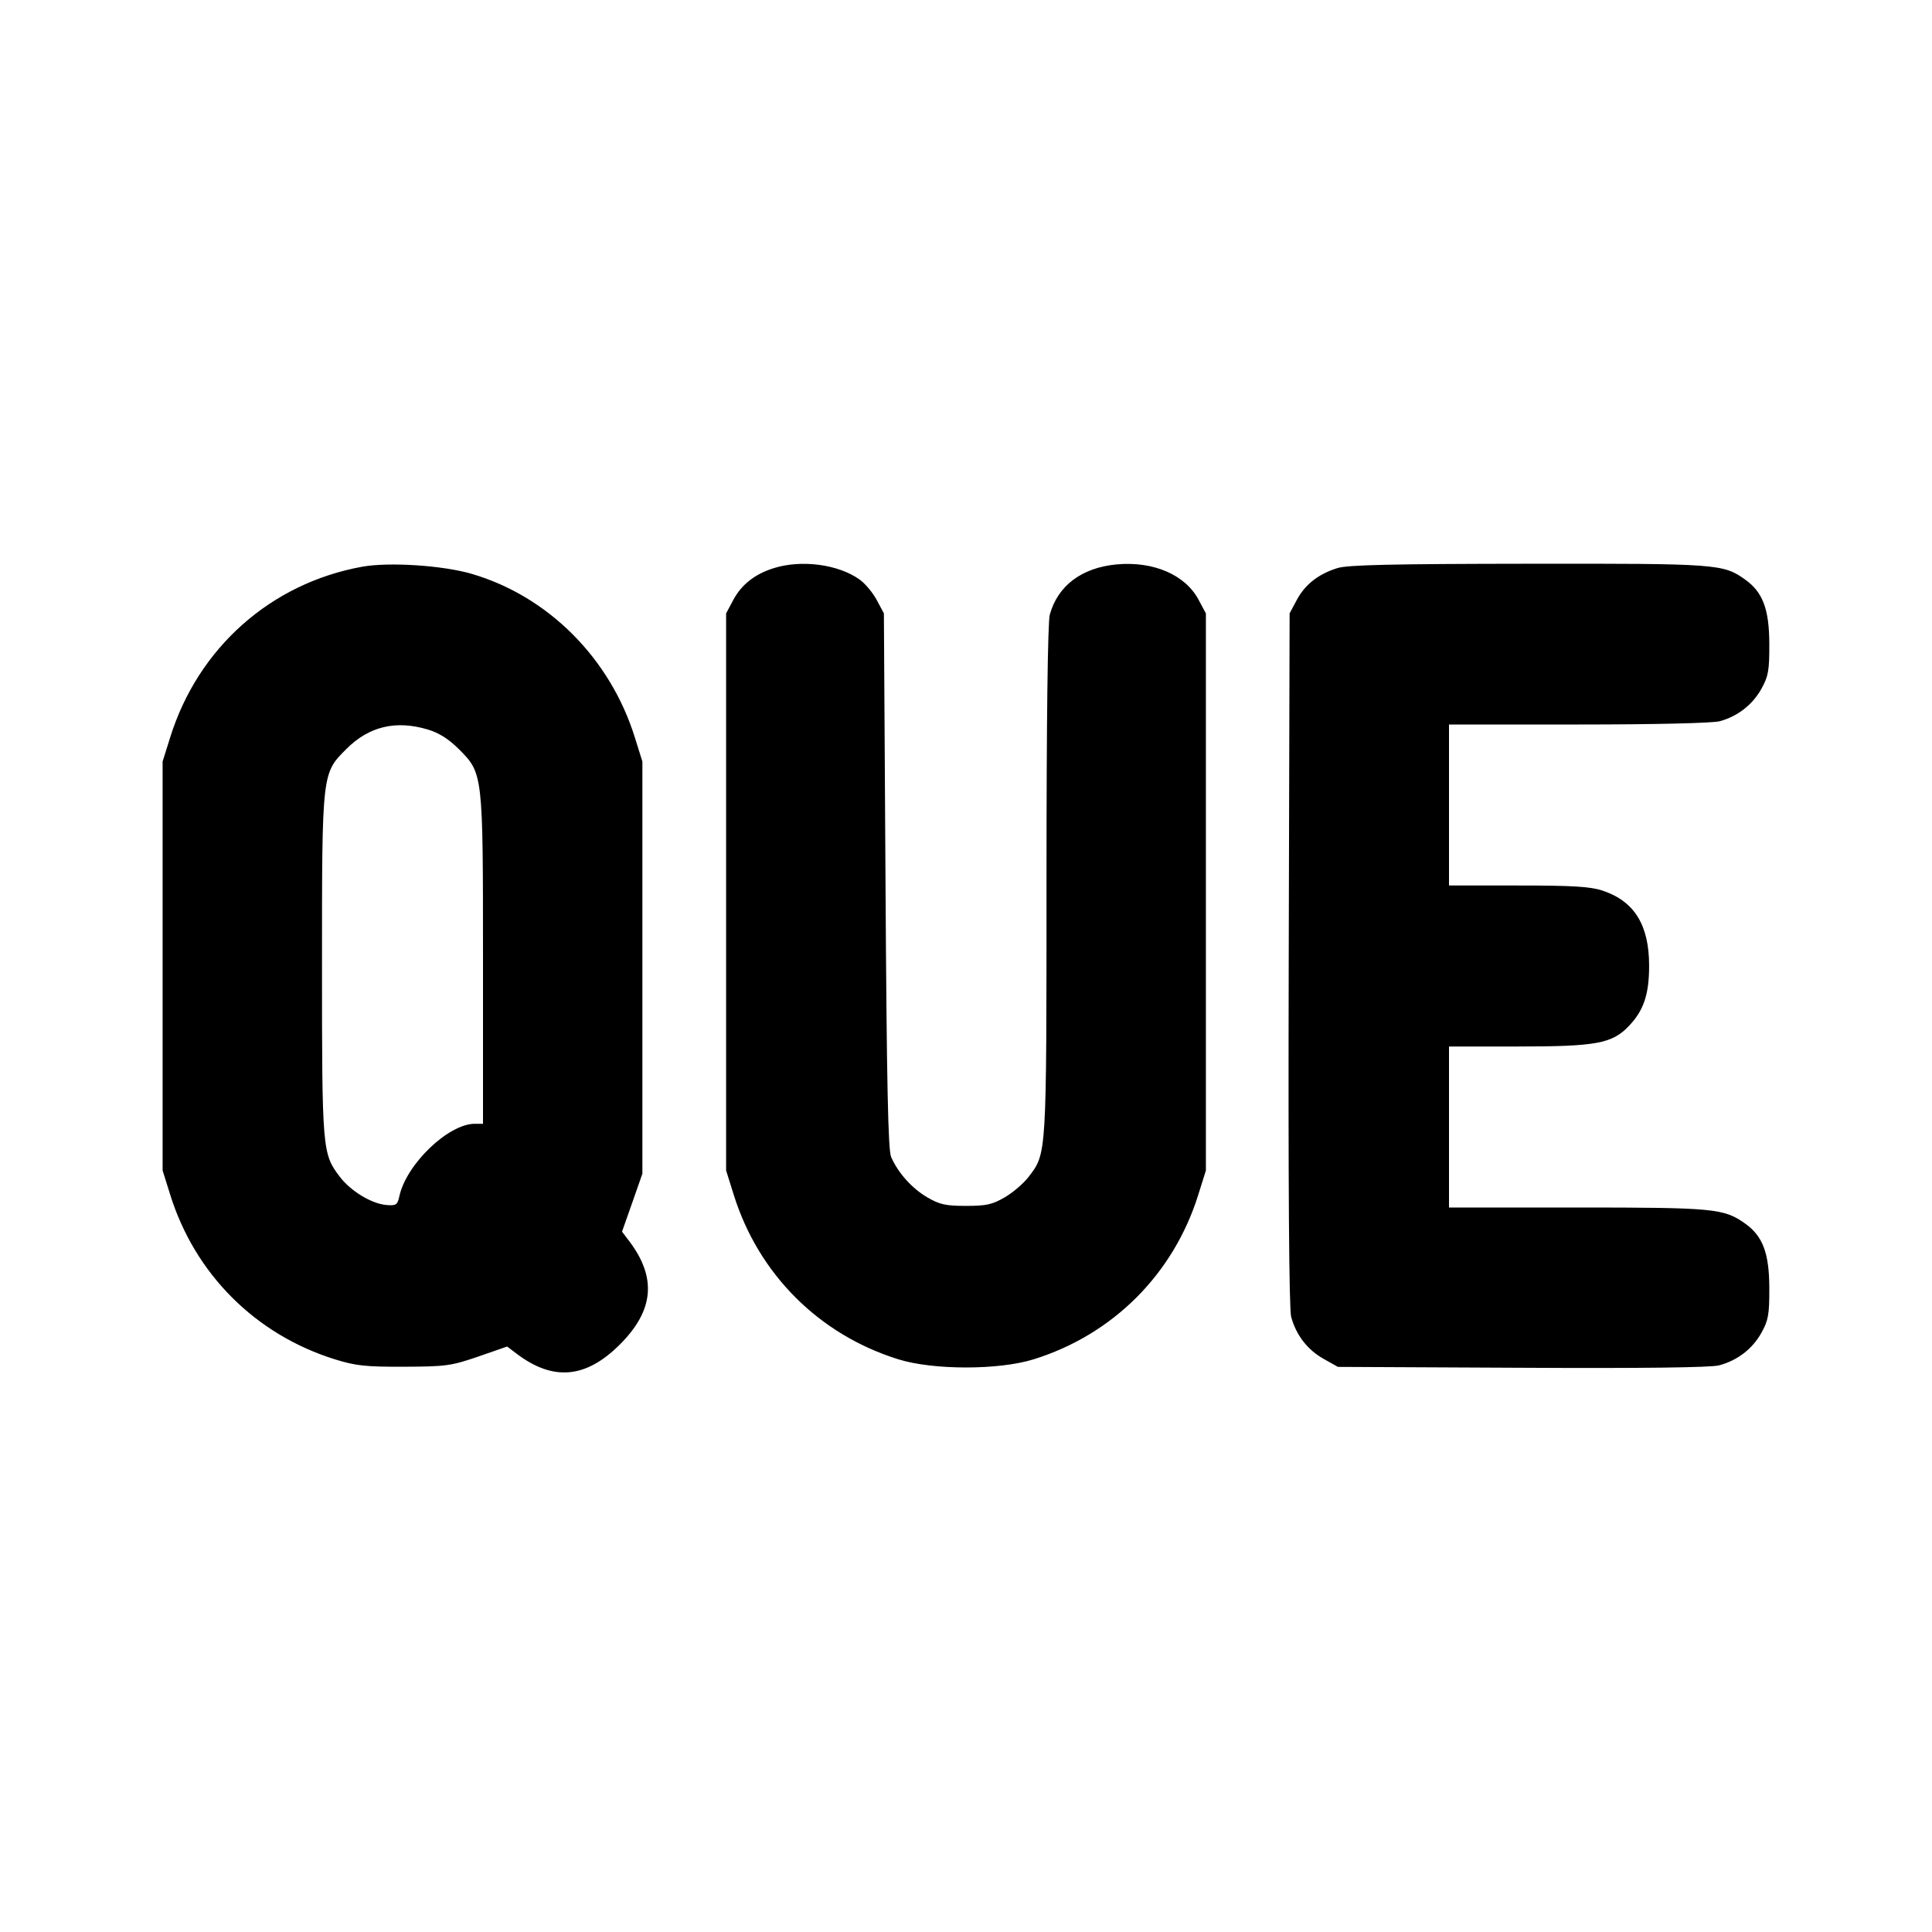<svg xmlns="http://www.w3.org/2000/svg" width="24" height="24" viewBox="0 0 24 24" fill="none" stroke="currentColor" stroke-width="2" stroke-linecap="round" stroke-linejoin="round" class="icon icon-tabler icons-tabler-outline icon-tabler-http-que"><path d="M4.499 7.040 C 3.363 7.246,2.461 8.048,2.114 9.160 L 2.020 9.460 2.020 12.000 L 2.020 14.540 2.114 14.840 C 2.422 15.827,3.173 16.578,4.160 16.886 C 4.417 16.966,4.541 16.980,5.020 16.978 C 5.540 16.976,5.606 16.967,5.940 16.852 L 6.300 16.727 6.420 16.818 C 6.874 17.160,7.279 17.123,7.701 16.701 C 8.123 16.279,8.160 15.874,7.818 15.420 L 7.727 15.300 7.854 14.940 L 7.980 14.580 7.980 12.020 L 7.980 9.460 7.886 9.160 C 7.580 8.178,6.810 7.407,5.861 7.129 C 5.500 7.023,4.832 6.980,4.499 7.040 M9.614 7.057 C 9.377 7.131,9.212 7.261,9.109 7.453 L 9.020 7.620 9.020 11.080 L 9.020 14.540 9.114 14.840 C 9.422 15.827,10.174 16.579,11.160 16.886 C 11.594 17.021,12.406 17.021,12.840 16.886 C 13.826 16.579,14.578 15.827,14.886 14.840 L 14.980 14.540 14.980 11.080 L 14.980 7.620 14.889 7.450 C 14.724 7.140,14.329 6.970,13.874 7.011 C 13.439 7.051,13.141 7.274,13.041 7.635 C 13.015 7.727,13.000 8.948,13.000 10.944 C 13.000 14.376,13.003 14.324,12.779 14.618 C 12.718 14.698,12.585 14.813,12.484 14.872 C 12.328 14.963,12.254 14.980,12.000 14.980 C 11.746 14.980,11.672 14.963,11.516 14.872 C 11.328 14.761,11.158 14.572,11.070 14.373 C 11.032 14.287,11.015 13.475,11.000 10.940 L 10.980 7.620 10.891 7.453 C 10.842 7.362,10.746 7.247,10.678 7.199 C 10.414 7.010,9.957 6.950,9.614 7.057 M16.614 7.057 C 16.377 7.131,16.212 7.261,16.109 7.453 L 16.020 7.620 16.009 11.913 C 16.002 14.727,16.013 16.258,16.039 16.357 C 16.100 16.584,16.242 16.768,16.442 16.880 L 16.620 16.980 18.911 16.991 C 20.392 16.999,21.256 16.988,21.355 16.961 C 21.583 16.900,21.768 16.758,21.880 16.558 C 21.967 16.402,21.980 16.332,21.979 16.000 C 21.978 15.567,21.898 15.355,21.678 15.199 C 21.416 15.012,21.290 15.000,19.594 15.000 L 18.000 15.000 18.000 14.000 L 18.000 13.000 18.853 13.000 C 19.825 13.000,20.023 12.964,20.229 12.751 C 20.418 12.556,20.486 12.355,20.486 11.997 C 20.486 11.491,20.303 11.196,19.909 11.064 C 19.757 11.013,19.539 11.000,18.859 11.000 L 18.000 11.000 18.000 10.000 L 18.000 9.000 19.610 9.000 C 20.565 9.000,21.279 8.983,21.365 8.959 C 21.586 8.898,21.770 8.755,21.880 8.558 C 21.967 8.402,21.980 8.332,21.979 8.000 C 21.978 7.567,21.898 7.355,21.678 7.199 C 21.406 7.005,21.336 7.000,18.984 7.003 C 17.293 7.005,16.741 7.017,16.614 7.057 M5.310 9.061 C 5.452 9.103,5.571 9.178,5.697 9.303 C 6.001 9.608,6.000 9.597,6.000 11.927 L 6.000 13.960 5.898 13.960 C 5.570 13.960,5.047 14.462,4.961 14.860 C 4.937 14.968,4.921 14.979,4.799 14.969 C 4.616 14.953,4.357 14.797,4.221 14.618 C 4.004 14.333,4.000 14.287,4.000 12.001 C 4.000 9.588,3.998 9.609,4.304 9.303 C 4.583 9.024,4.916 8.944,5.310 9.061 " stroke="none" fill="black" fill-rule="evenodd"></path></svg>